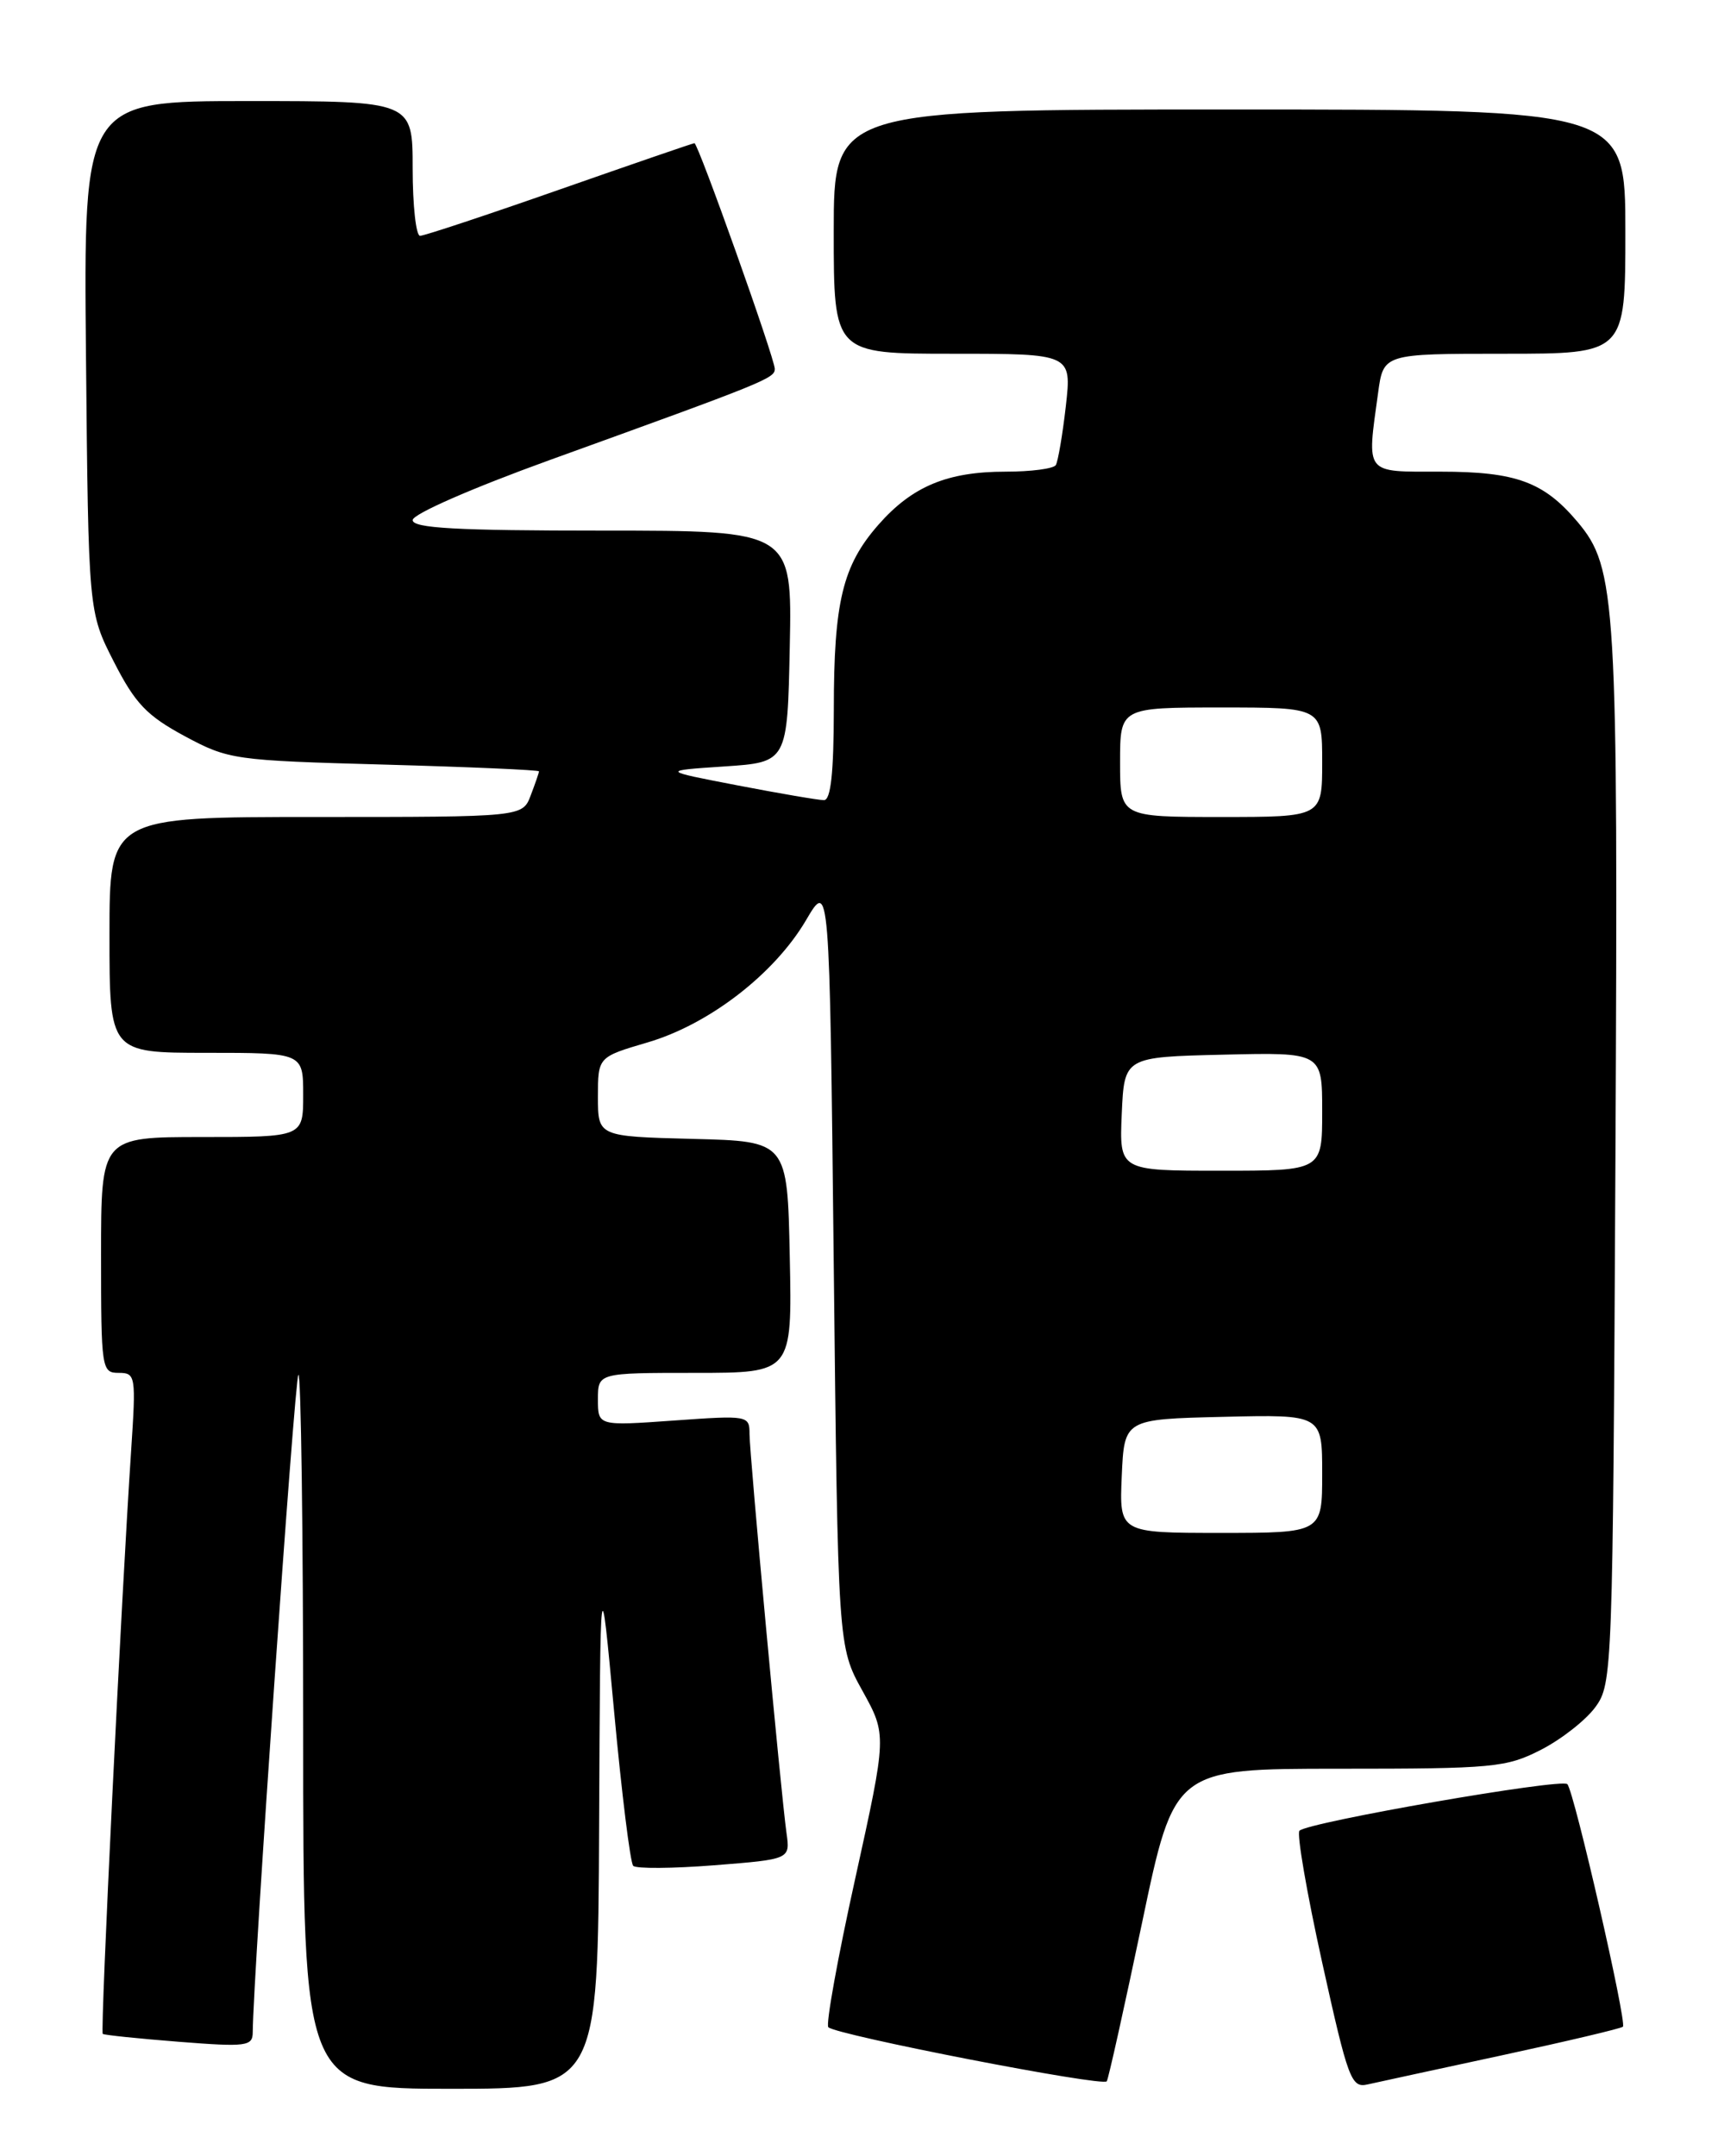 <?xml version="1.0" encoding="UTF-8" standalone="no"?>
<!DOCTYPE svg PUBLIC "-//W3C//DTD SVG 1.1//EN" "http://www.w3.org/Graphics/SVG/1.1/DTD/svg11.dtd" >
<svg xmlns="http://www.w3.org/2000/svg" xmlns:xlink="http://www.w3.org/1999/xlink" version="1.1" viewBox="0 0 204 256">
 <g >
 <path fill="currentColor"
d=" M 71.14 216.75 C 71.28 185.50 71.28 185.50 72.92 203.20 C 73.82 212.93 74.84 221.18 75.19 221.53 C 75.54 221.88 79.88 221.85 84.83 221.46 C 93.83 220.75 93.83 220.75 93.39 217.63 C 92.72 212.81 89.01 172.79 89.00 170.26 C 89.00 168.06 88.84 168.03 80.00 168.66 C 71.00 169.30 71.00 169.30 71.00 166.15 C 71.00 163.00 71.00 163.00 82.53 163.00 C 94.06 163.00 94.06 163.00 93.78 149.25 C 93.50 135.50 93.50 135.50 82.25 135.22 C 71.00 134.93 71.00 134.93 71.00 130.22 C 71.00 125.50 71.00 125.50 76.88 123.77 C 84.19 121.63 91.95 115.64 95.70 109.27 C 98.50 104.50 98.50 104.50 99.00 150.00 C 99.50 195.50 99.50 195.50 102.41 200.75 C 105.31 205.99 105.31 205.99 101.55 223.05 C 99.47 232.44 98.04 240.37 98.36 240.69 C 99.29 241.62 131.01 247.79 131.42 247.11 C 131.63 246.78 133.51 238.29 135.62 228.25 C 139.44 210.00 139.44 210.00 159.01 210.00 C 177.33 210.00 178.86 209.86 182.98 207.75 C 185.40 206.51 188.31 204.23 189.44 202.68 C 191.46 199.91 191.51 198.61 191.82 137.68 C 192.15 71.10 191.94 67.45 187.31 61.95 C 183.31 57.21 180.01 56.00 171.05 56.00 C 161.96 56.00 162.29 56.43 163.64 46.64 C 164.27 42.00 164.27 42.00 178.64 42.00 C 193.00 42.00 193.00 42.00 193.00 27.50 C 193.00 13.00 193.00 13.00 146.00 13.00 C 99.00 13.00 99.00 13.00 99.00 27.50 C 99.00 42.00 99.00 42.00 113.13 42.00 C 127.26 42.00 127.26 42.00 126.56 48.22 C 126.17 51.63 125.63 54.78 125.37 55.22 C 125.10 55.65 122.42 56.00 119.41 56.00 C 112.48 56.00 108.31 57.74 104.29 62.32 C 100.05 67.16 99.01 71.45 99.01 84.25 C 99.00 91.76 98.65 95.00 97.84 95.00 C 97.20 95.00 92.58 94.21 87.59 93.25 C 78.50 91.50 78.50 91.50 86.00 91.00 C 93.50 90.50 93.50 90.50 93.78 76.75 C 94.06 63.00 94.06 63.00 71.53 63.00 C 54.17 63.00 49.00 62.71 49.00 61.75 C 49.00 61.04 56.07 57.95 65.25 54.63 C 90.90 45.36 92.00 44.92 92.00 43.80 C 92.00 42.56 82.90 17.00 82.46 17.00 C 82.29 17.00 75.09 19.48 66.46 22.50 C 57.82 25.53 50.36 28.00 49.88 28.00 C 49.40 28.00 49.00 24.40 49.00 20.00 C 49.00 12.00 49.00 12.00 29.46 12.00 C 9.92 12.00 9.92 12.00 10.21 42.32 C 10.50 72.65 10.50 72.65 13.52 78.57 C 16.05 83.53 17.43 84.97 21.91 87.39 C 27.14 90.20 27.76 90.29 45.64 90.78 C 55.74 91.06 64.00 91.42 64.00 91.58 C 64.00 91.74 63.56 93.02 63.02 94.43 C 62.05 97.00 62.05 97.00 37.52 97.00 C 13.00 97.00 13.00 97.00 13.00 111.00 C 13.00 125.00 13.00 125.00 24.50 125.00 C 36.00 125.00 36.00 125.00 36.00 130.00 C 36.00 135.00 36.00 135.00 24.00 135.00 C 12.00 135.00 12.00 135.00 12.00 149.00 C 12.00 162.54 12.07 163.00 14.09 163.00 C 16.11 163.00 16.16 163.33 15.57 172.25 C 14.40 189.77 11.89 241.23 12.20 241.48 C 12.36 241.62 16.44 242.04 21.25 242.42 C 29.26 243.05 30.00 242.95 30.01 241.30 C 30.06 234.54 34.98 163.69 35.43 163.23 C 35.74 162.92 36.00 181.87 36.00 205.33 C 36.00 248.00 36.00 248.00 53.50 248.00 C 71.00 248.00 71.00 248.00 71.14 216.75 Z  M 178.41 244.01 C 186.06 242.36 192.49 240.84 192.71 240.63 C 193.20 240.13 186.93 212.73 186.11 211.83 C 185.45 211.10 155.33 216.34 154.30 217.36 C 153.96 217.70 155.17 224.73 156.99 232.97 C 160.08 246.93 160.45 247.93 162.40 247.48 C 163.56 247.22 170.76 245.66 178.41 244.01 Z  M 133.20 175.25 C 133.50 168.50 133.50 168.50 145.25 168.22 C 157.00 167.94 157.00 167.94 157.00 174.97 C 157.00 182.00 157.00 182.00 144.95 182.00 C 132.91 182.00 132.91 182.00 133.20 175.25 Z  M 133.20 132.25 C 133.50 125.50 133.50 125.50 145.25 125.22 C 157.00 124.94 157.00 124.94 157.00 131.97 C 157.00 139.00 157.00 139.00 144.95 139.00 C 132.91 139.00 132.91 139.00 133.20 132.25 Z  M 133.00 90.50 C 133.00 84.00 133.00 84.00 145.00 84.00 C 157.00 84.00 157.00 84.00 157.00 90.50 C 157.00 97.00 157.00 97.00 145.00 97.00 C 133.00 97.00 133.00 97.00 133.00 90.50 Z "/>
</g>
</svg>